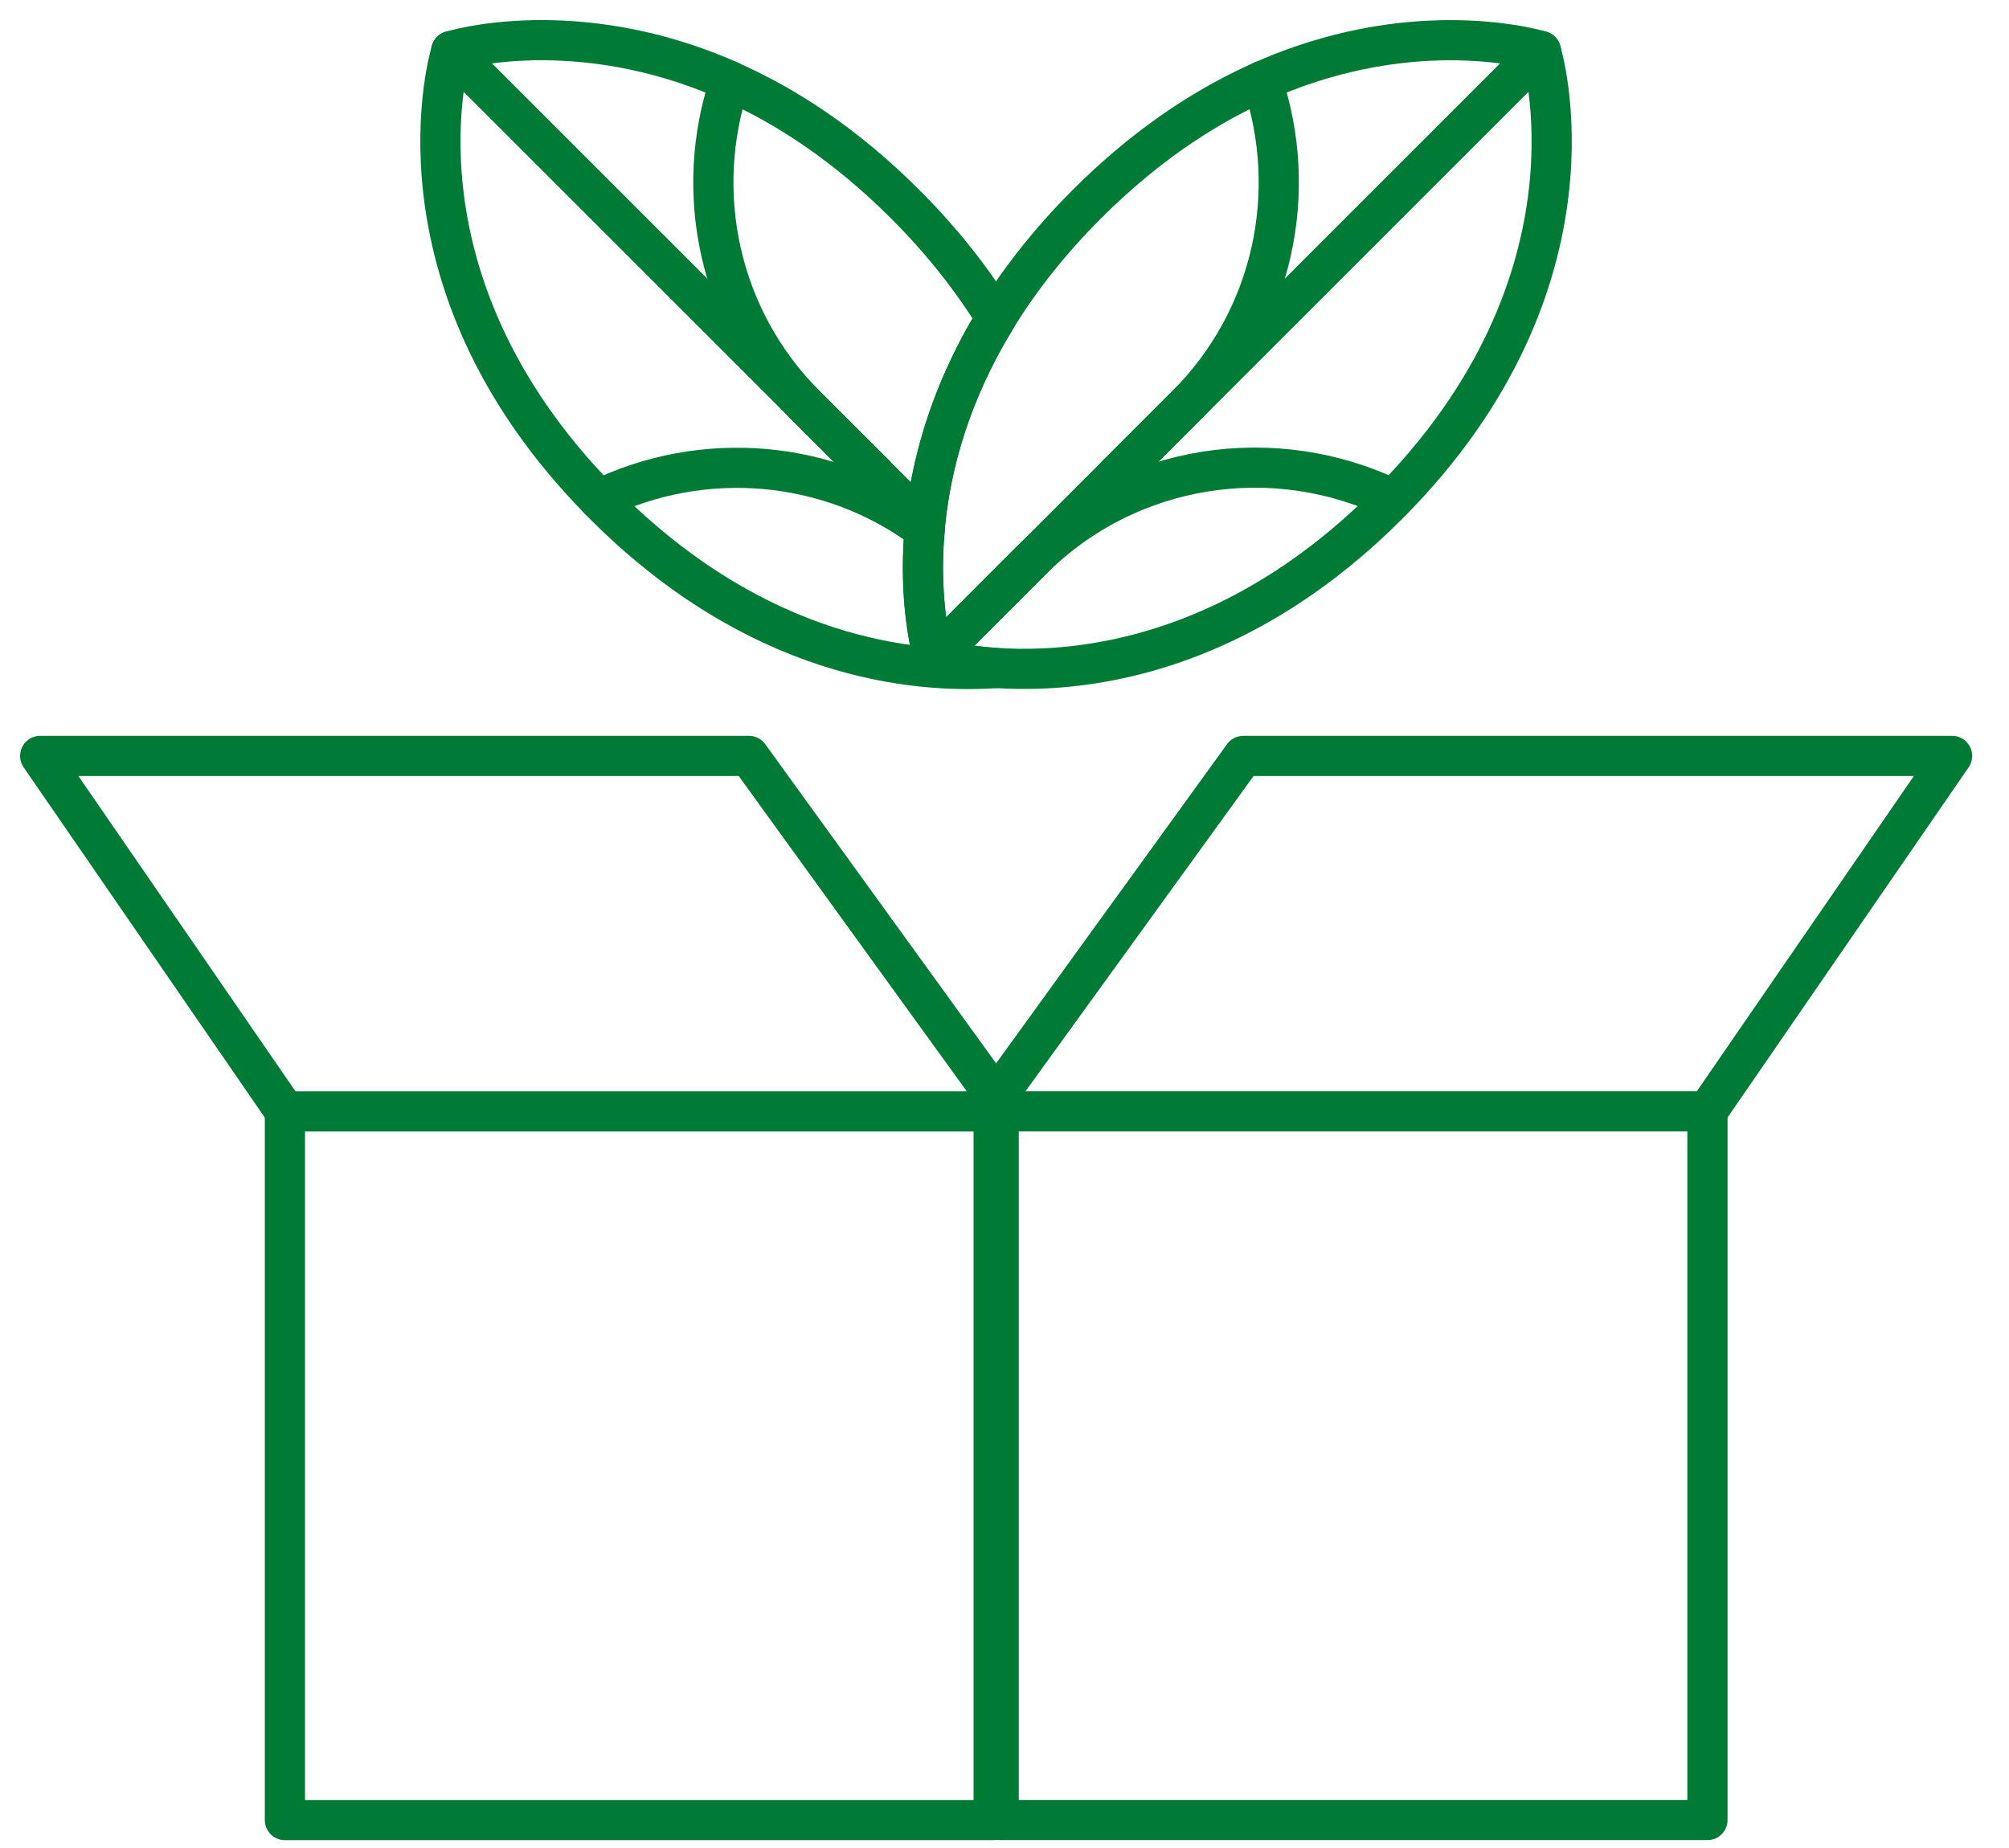 <svg width="50" height="46" viewBox="0 0 50 46" fill="none" xmlns="http://www.w3.org/2000/svg">
<path d="M42.495 27.664H24.855V45.304H42.495V27.664Z" stroke="#007B35" stroke-miterlimit="10" stroke-linecap="round" stroke-linejoin="round"/>
<path d="M42.494 27.663L48.584 18.816H30.944L24.73 27.406" stroke="#007B35" stroke-miterlimit="10" stroke-linecap="round" stroke-linejoin="round"/>
<path d="M7.091 45.305L24.73 45.305L24.73 27.665L7.091 27.665L7.091 45.305Z" stroke="#007B35" stroke-miterlimit="10" stroke-linecap="round" stroke-linejoin="round"/>
<path d="M7.09 27.663L1 18.816H18.64L24.853 27.406" stroke="#007B35" stroke-miterlimit="10" stroke-linecap="round" stroke-linejoin="round"/>
<path d="M34.538 12.569C28.945 18.162 23.238 16.38 23.238 16.38C23.238 16.38 21.457 10.674 27.05 5.081C32.643 -0.511 38.349 1.27 38.349 1.27C38.349 1.27 40.13 6.976 34.538 12.569Z" stroke="#007B35" stroke-miterlimit="10" stroke-linecap="round" stroke-linejoin="round"/>
<path d="M38.349 1.27L23.238 16.38" stroke="#007B35" stroke-miterlimit="10" stroke-linecap="round" stroke-linejoin="round"/>
<path d="M23.938 15.679L25.672 13.944C28.105 11.512 31.74 11.004 34.669 12.429" stroke="#007B35" stroke-miterlimit="10" stroke-linecap="round" stroke-linejoin="round"/>
<path d="M27.789 11.83L29.524 10.095C31.709 7.91 32.339 4.76 31.413 2.016" stroke="#007B35" stroke-miterlimit="10" stroke-linecap="round" stroke-linejoin="round"/>
<path d="M23.239 16.383C23.239 16.383 23.82 16.564 24.791 16.629C22.719 16.77 18.854 16.383 15.04 12.569C14.996 12.525 14.947 12.477 14.907 12.432C9.477 6.886 11.231 1.27 11.231 1.27C11.231 1.27 14.311 0.307 18.164 2.016V2.02C19.555 2.633 21.047 3.601 22.53 5.084C23.481 6.035 24.219 6.991 24.791 7.922C23.622 9.824 23.163 11.622 23.022 13.065C23.017 13.106 23.014 13.142 23.014 13.182C22.844 15.113 23.239 16.383 23.239 16.383Z" stroke="#007B35" stroke-miterlimit="10" stroke-linecap="round" stroke-linejoin="round"/>
<path d="M11.23 1.27L19.986 10.025C20.006 10.049 20.03 10.073 20.054 10.097L21.792 11.831L23.021 13.064" stroke="#007B35" stroke-miterlimit="10" stroke-linecap="round" stroke-linejoin="round"/>
<path d="M14.906 12.434C17.498 11.173 20.638 11.423 23.013 13.184" stroke="#007B35" stroke-miterlimit="10" stroke-linecap="round" stroke-linejoin="round"/>
<path d="M18.167 2.02C17.241 4.764 17.871 7.913 20.057 10.099L21.791 11.834" stroke="#007B35" stroke-miterlimit="10" stroke-linecap="round" stroke-linejoin="round"/>
</svg>
